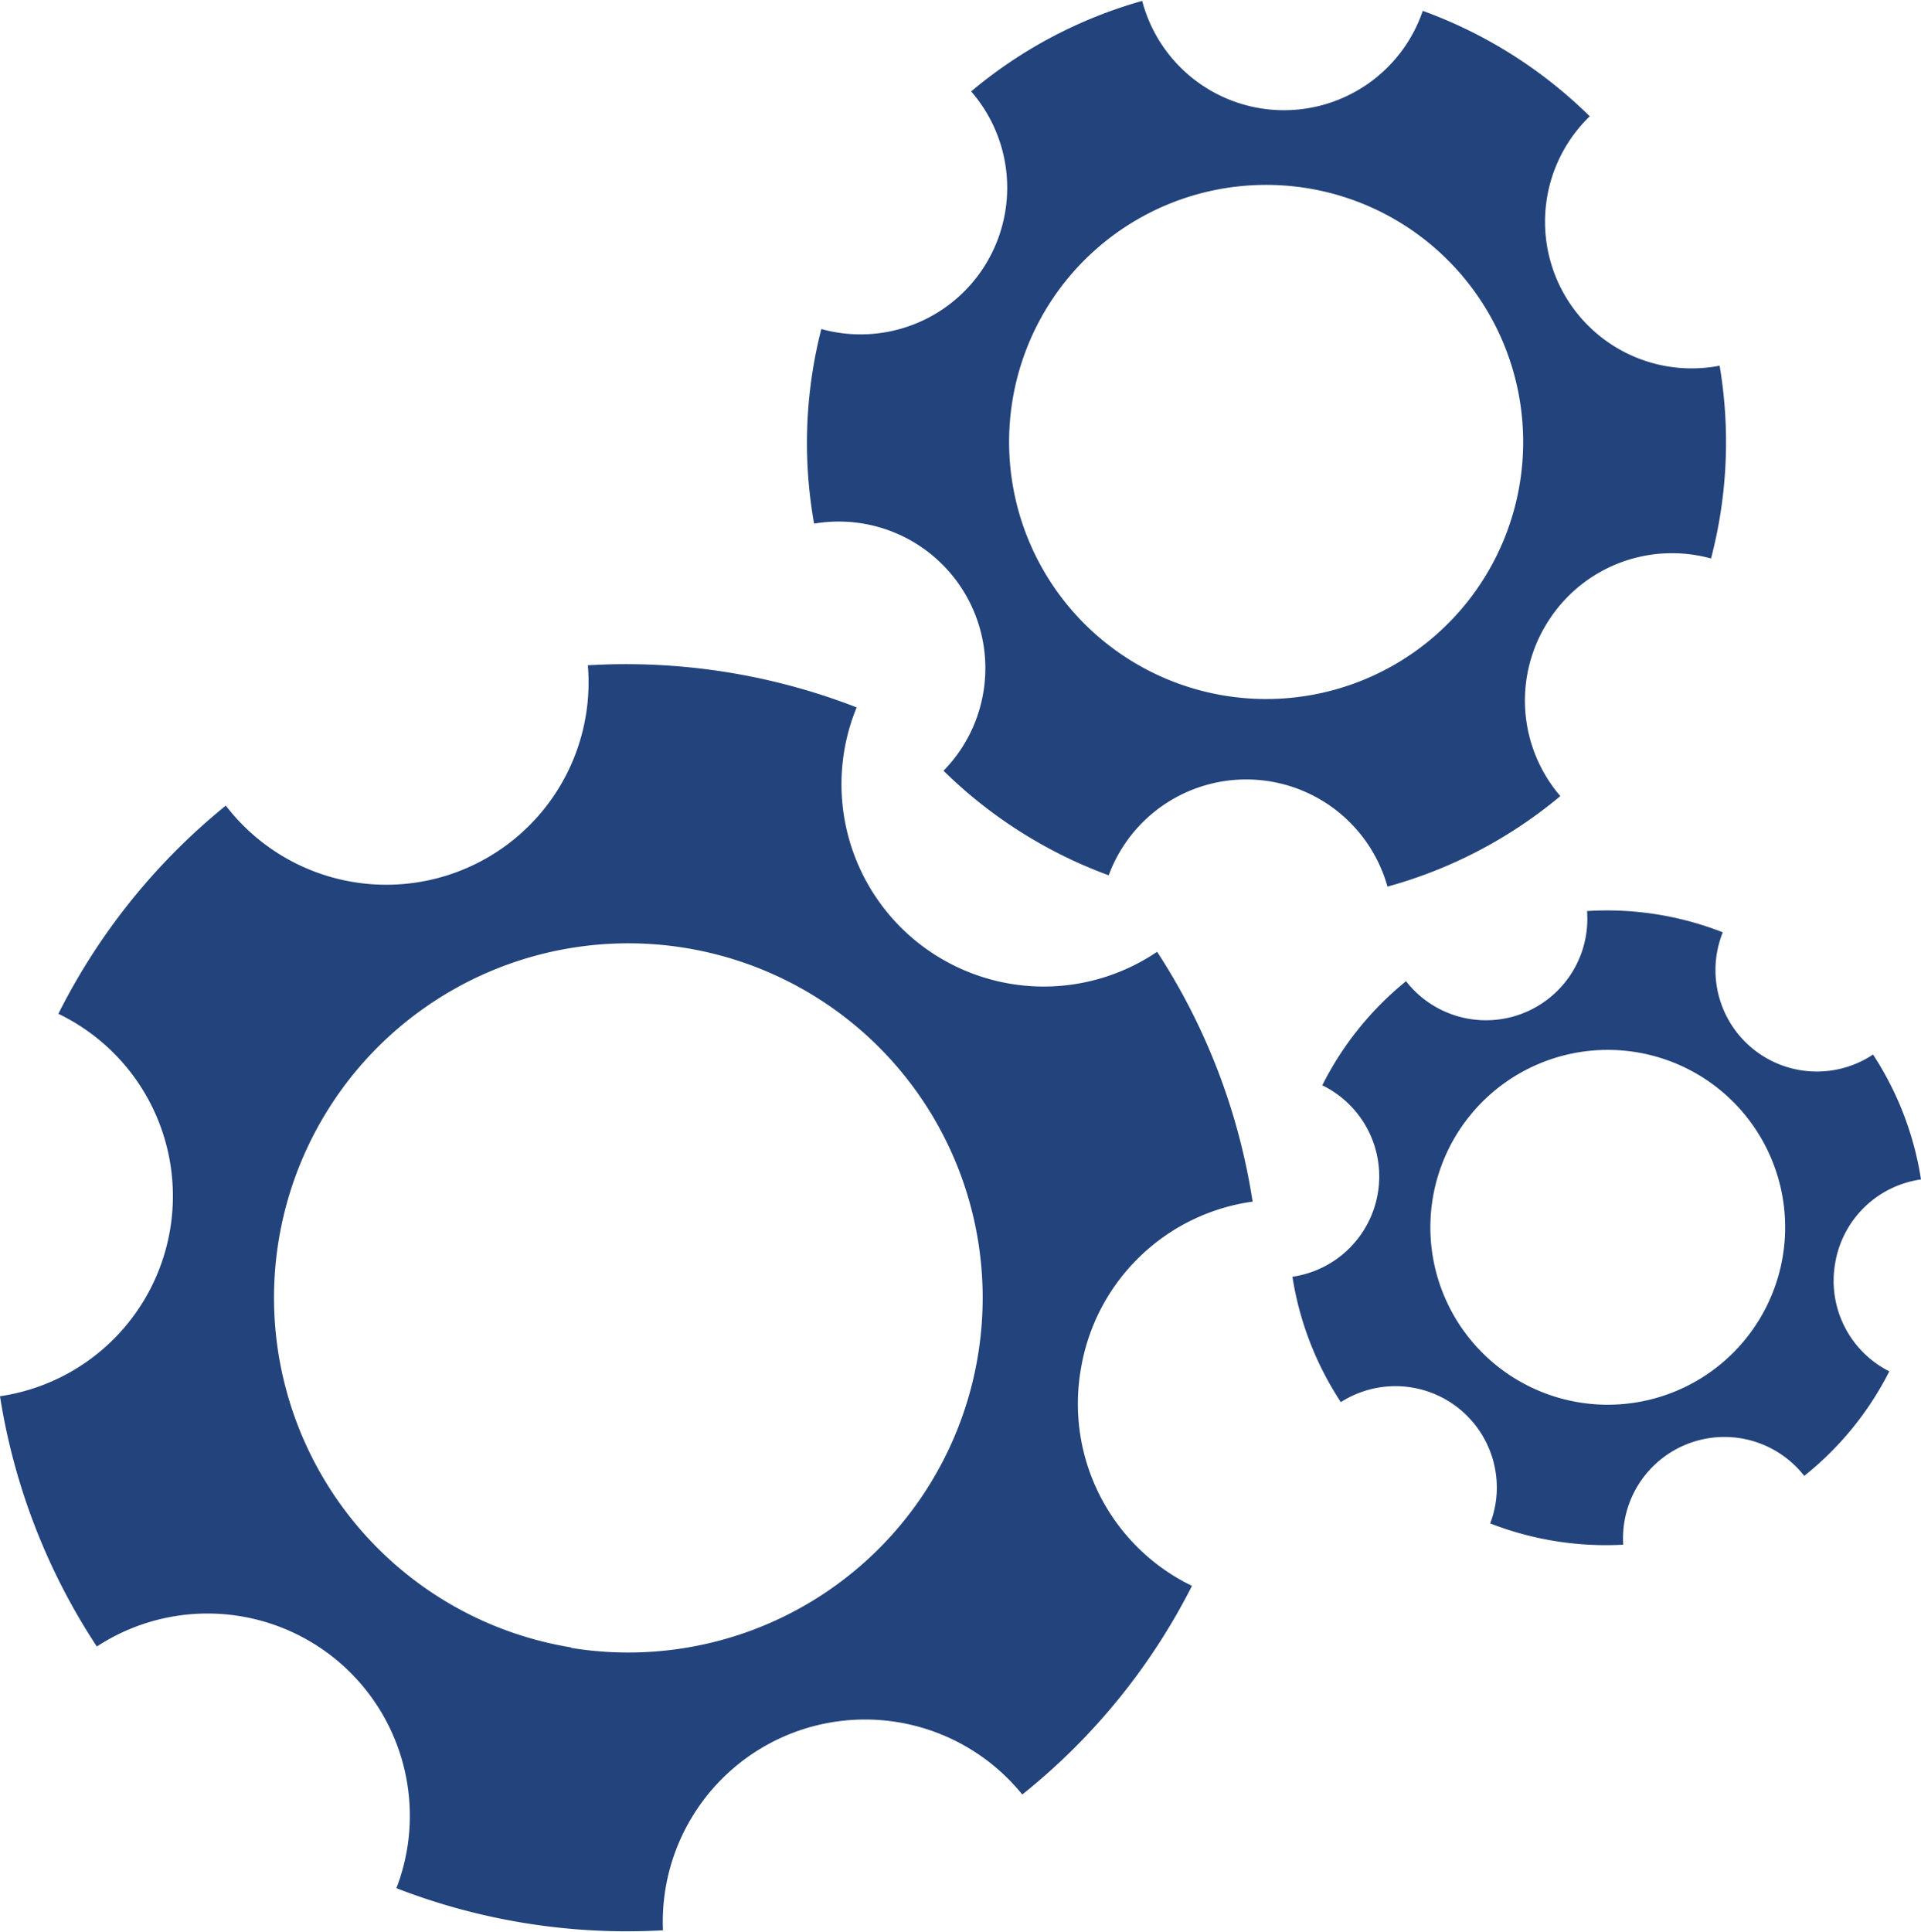<svg id="assets_active" data-name="assets active" xmlns="http://www.w3.org/2000/svg" viewBox="0 0 42.45 42.69"><defs><style>.cls-1{fill:#23437c;}</style></defs><title>Assets_active</title><path class="cls-1" d="M518.88,44.2a4.47,4.47,0,0,1,3.8-3.73,14,14,0,0,0-2.11-5.52,4.47,4.47,0,0,1-6.64-5.4,14.08,14.08,0,0,0-5.94-.93,4.47,4.47,0,0,1-8,3.1,14,14,0,0,0-3.7,4.6A4.47,4.47,0,0,1,495,44.77a14,14,0,0,0,2.14,5.53A4.47,4.47,0,0,1,504,54.75a4.52,4.52,0,0,1-.24.89,14.1,14.1,0,0,0,5.89.93,4.47,4.47,0,0,1,7.94-3,14,14,0,0,0,3.75-4.61A4.47,4.47,0,0,1,518.88,44.2Zm-11.26,6.12a7.83,7.83,0,1,1,9-6.51A7.83,7.83,0,0,1,507.62,50.33Z" transform="translate(-495 -13.92)"/><path class="cls-1" d="M529.21,27.65a3.24,3.24,0,0,1,3.6-1.39A10.14,10.14,0,0,0,533,22a3.24,3.24,0,0,1-2.87-5.51,10.21,10.21,0,0,0-3.69-2.33,3.24,3.24,0,0,1-6.2-.22,10.15,10.15,0,0,0-3.78,2,3.24,3.24,0,0,1-3.31,5.25,10.14,10.14,0,0,0-.16,4.3,3.24,3.24,0,0,1,3.28,4.93,3.28,3.28,0,0,1-.42.53,10.23,10.23,0,0,0,3.65,2.31,3.24,3.24,0,0,1,6.16.25,10.15,10.15,0,0,0,3.82-2A3.24,3.24,0,0,1,529.21,27.65Zm-9.26.84a5.68,5.68,0,1,1,7.83-1.77A5.68,5.68,0,0,1,519.95,28.49Z" transform="translate(-495 -13.92)"/><path class="cls-1" d="M535.55,41.85a2.24,2.24,0,0,1,1.9-1.87,7,7,0,0,0-1.06-2.76,2.24,2.24,0,0,1-3.32-2.7,7,7,0,0,0-3-.47,2.24,2.24,0,0,1-4,1.55,7,7,0,0,0-1.85,2.3,2.24,2.24,0,0,1-.66,4.23,7,7,0,0,0,1.07,2.77,2.24,2.24,0,0,1,3.42,2.23,2.26,2.26,0,0,1-.12.45,7.05,7.05,0,0,0,2.94.47,2.24,2.24,0,0,1,4-1.52,7,7,0,0,0,1.88-2.31A2.24,2.24,0,0,1,535.55,41.85Zm-5.63,3.06a3.92,3.92,0,1,1,4.48-3.26A3.92,3.92,0,0,1,529.92,44.91Z" transform="translate(-495 -13.92)"/></svg>